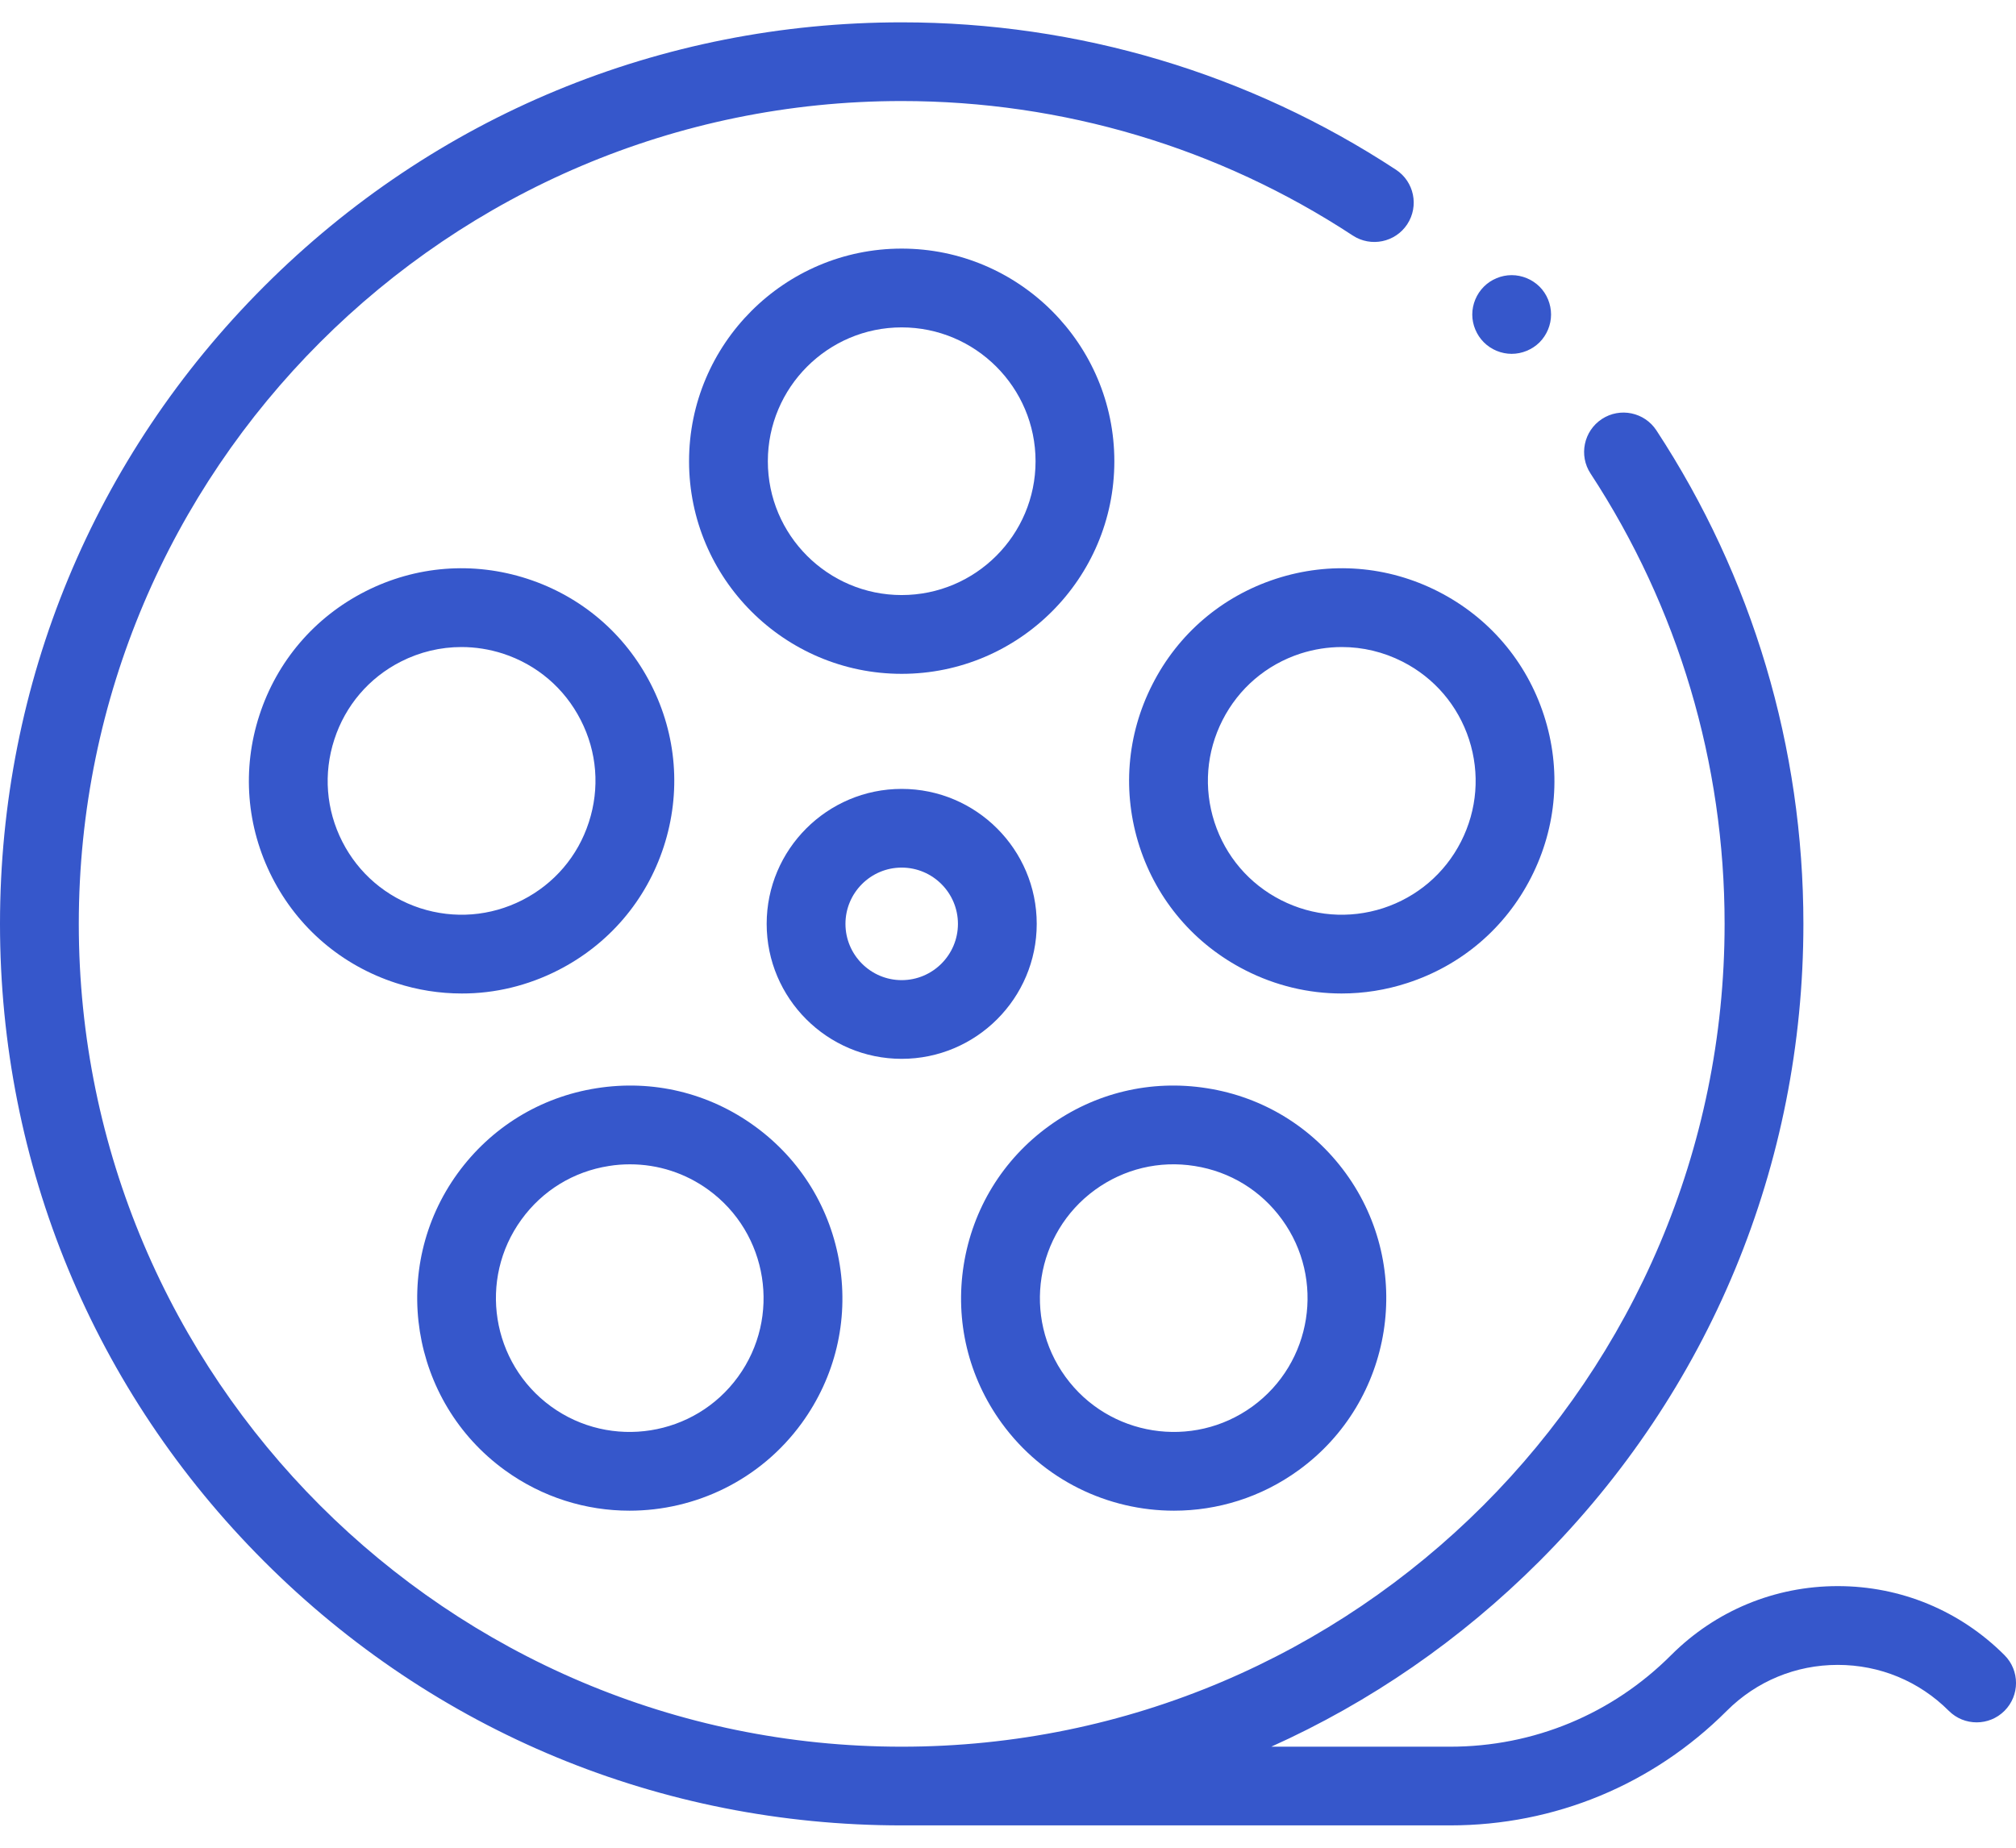 <svg width="24" height="22" viewBox="0 0 24 22" fill="none" xmlns="http://www.w3.org/2000/svg">
<path d="M13.266 5.492C13.266 4.096 12.13 2.96 10.734 2.96C9.339 2.96 8.203 4.096 8.203 5.492C8.203 6.887 9.339 8.023 10.734 8.023C12.13 8.023 13.266 6.887 13.266 5.492ZM9.141 5.492C9.141 4.613 9.856 3.898 10.734 3.898C11.613 3.898 12.328 4.613 12.328 5.492C12.328 6.371 11.613 7.085 10.734 7.085C9.856 7.085 9.141 6.371 9.141 5.492Z" fill="#3657CB"/>
<path d="M6.644 11.552C7.246 11.245 7.693 10.723 7.902 10.08C8.111 9.437 8.057 8.751 7.75 8.149C7.443 7.546 6.92 7.1 6.277 6.891C5.634 6.682 4.948 6.736 4.346 7.043C3.744 7.35 3.297 7.873 3.088 8.516C2.879 9.158 2.933 9.844 3.24 10.447C3.547 11.049 4.07 11.495 4.713 11.704C4.97 11.788 5.234 11.829 5.497 11.829C5.891 11.83 6.283 11.736 6.644 11.552ZM5.002 10.813C4.598 10.681 4.268 10.4 4.075 10.021C3.882 9.642 3.848 9.21 3.98 8.805C4.111 8.401 4.392 8.071 4.771 7.878C4.999 7.762 5.245 7.704 5.493 7.704C5.659 7.704 5.825 7.73 5.987 7.782C6.392 7.914 6.721 8.195 6.914 8.574C7.108 8.953 7.142 9.385 7.01 9.79C6.879 10.195 6.597 10.524 6.218 10.717C5.839 10.91 5.407 10.944 5.002 10.813Z" fill="#3657CB"/>
<path d="M6.009 17.504C6.458 17.83 6.978 17.987 7.494 17.987C8.277 17.987 9.05 17.625 9.545 16.944C9.942 16.397 10.103 15.728 9.997 15.06C9.891 14.393 9.532 13.806 8.985 13.409C8.438 13.011 7.769 12.851 7.101 12.957C6.433 13.062 5.847 13.422 5.449 13.969C4.629 15.098 4.88 16.684 6.009 17.504ZM6.208 14.52C6.458 14.175 6.827 13.949 7.248 13.883C7.332 13.869 7.417 13.863 7.5 13.863C7.834 13.863 8.159 13.967 8.434 14.167C9.145 14.684 9.303 15.682 8.786 16.393C8.27 17.104 7.271 17.262 6.56 16.746C5.849 16.229 5.691 15.231 6.208 14.52Z" fill="#3657CB"/>
<path d="M13.976 17.987C14.492 17.987 15.013 17.83 15.461 17.504C16.59 16.684 16.841 15.098 16.021 13.969C15.623 13.422 15.037 13.062 14.369 12.957C13.701 12.851 13.032 13.011 12.485 13.409C11.938 13.806 11.579 14.393 11.473 15.06C11.367 15.728 11.528 16.397 11.925 16.944C12.42 17.625 13.193 17.987 13.976 17.987ZM13.036 14.167C13.381 13.917 13.802 13.816 14.222 13.883C14.643 13.949 15.012 14.175 15.262 14.52C15.779 15.231 15.621 16.229 14.91 16.746C14.199 17.262 13.2 17.104 12.684 16.393C12.167 15.682 12.325 14.684 13.036 14.167Z" fill="#3657CB"/>
<path d="M15.191 6.891C14.548 7.1 14.025 7.546 13.719 8.149C13.412 8.751 13.358 9.437 13.566 10.08C13.775 10.722 14.222 11.245 14.825 11.552C15.186 11.736 15.577 11.829 15.971 11.829C16.234 11.829 16.498 11.788 16.755 11.704C17.398 11.495 17.921 11.049 18.228 10.446C18.535 9.844 18.589 9.158 18.38 8.516C18.171 7.873 17.724 7.35 17.122 7.043C16.52 6.736 15.834 6.682 15.191 6.891ZM16.697 7.878C17.076 8.071 17.357 8.4 17.489 8.805C17.62 9.21 17.586 9.642 17.393 10.021C17.2 10.4 16.87 10.681 16.466 10.813C16.061 10.944 15.629 10.91 15.25 10.717C14.871 10.524 14.59 10.195 14.458 9.79C14.327 9.385 14.361 8.953 14.554 8.574C14.747 8.195 15.076 7.914 15.481 7.782C15.643 7.73 15.809 7.704 15.975 7.704C16.223 7.704 16.469 7.762 16.697 7.878Z" fill="#3657CB"/>
<path d="M12.342 11C12.342 10.114 11.621 9.393 10.734 9.393C9.848 9.393 9.127 10.114 9.127 11C9.127 11.886 9.848 12.607 10.734 12.607C11.621 12.607 12.342 11.886 12.342 11ZM10.065 11C10.065 10.631 10.365 10.33 10.734 10.33C11.104 10.33 11.404 10.631 11.404 11C11.404 11.369 11.104 11.67 10.734 11.67C10.365 11.67 10.065 11.369 10.065 11Z" fill="#3657CB"/>
<path d="M23.863 19.707C23.333 19.177 22.628 18.885 21.878 18.885C21.129 18.885 20.424 19.177 19.894 19.707C19.191 20.41 18.257 20.797 17.263 20.797H15.134C16.308 20.269 17.388 19.527 18.325 18.59C20.352 16.563 21.469 13.867 21.469 11C21.469 8.903 20.864 6.871 19.719 5.124C19.577 4.908 19.287 4.847 19.07 4.989C18.854 5.131 18.793 5.422 18.935 5.638C19.979 7.232 20.531 9.086 20.531 11C20.531 16.402 16.136 20.797 10.734 20.797C5.332 20.797 0.938 16.402 0.938 11C0.938 5.598 5.332 1.203 10.734 1.203C12.652 1.203 14.509 1.757 16.104 2.804C16.32 2.946 16.611 2.886 16.753 2.67C16.895 2.453 16.835 2.163 16.619 2.021C14.87 0.873 12.835 0.266 10.734 0.266C7.867 0.266 5.171 1.382 3.144 3.41C1.117 5.437 0 8.133 0 11C0 13.867 1.117 16.563 3.144 18.59C5.171 20.618 7.867 21.734 10.734 21.734H17.263C18.508 21.734 19.677 21.25 20.557 20.37C20.91 20.017 21.379 19.823 21.878 19.823C22.378 19.823 22.847 20.017 23.2 20.37C23.383 20.553 23.68 20.553 23.863 20.37C24.046 20.187 24.046 19.89 23.863 19.707Z" fill="#3657CB"/>
<path d="M17.996 4.213C18.119 4.213 18.24 4.163 18.328 4.076C18.415 3.988 18.465 3.868 18.465 3.745C18.465 3.621 18.415 3.5 18.328 3.413C18.24 3.326 18.119 3.276 17.996 3.276C17.873 3.276 17.752 3.326 17.665 3.413C17.578 3.5 17.527 3.621 17.527 3.745C17.527 3.868 17.578 3.989 17.665 4.076C17.752 4.163 17.873 4.213 17.996 4.213Z" fill="#3657CB"/>
</svg>
